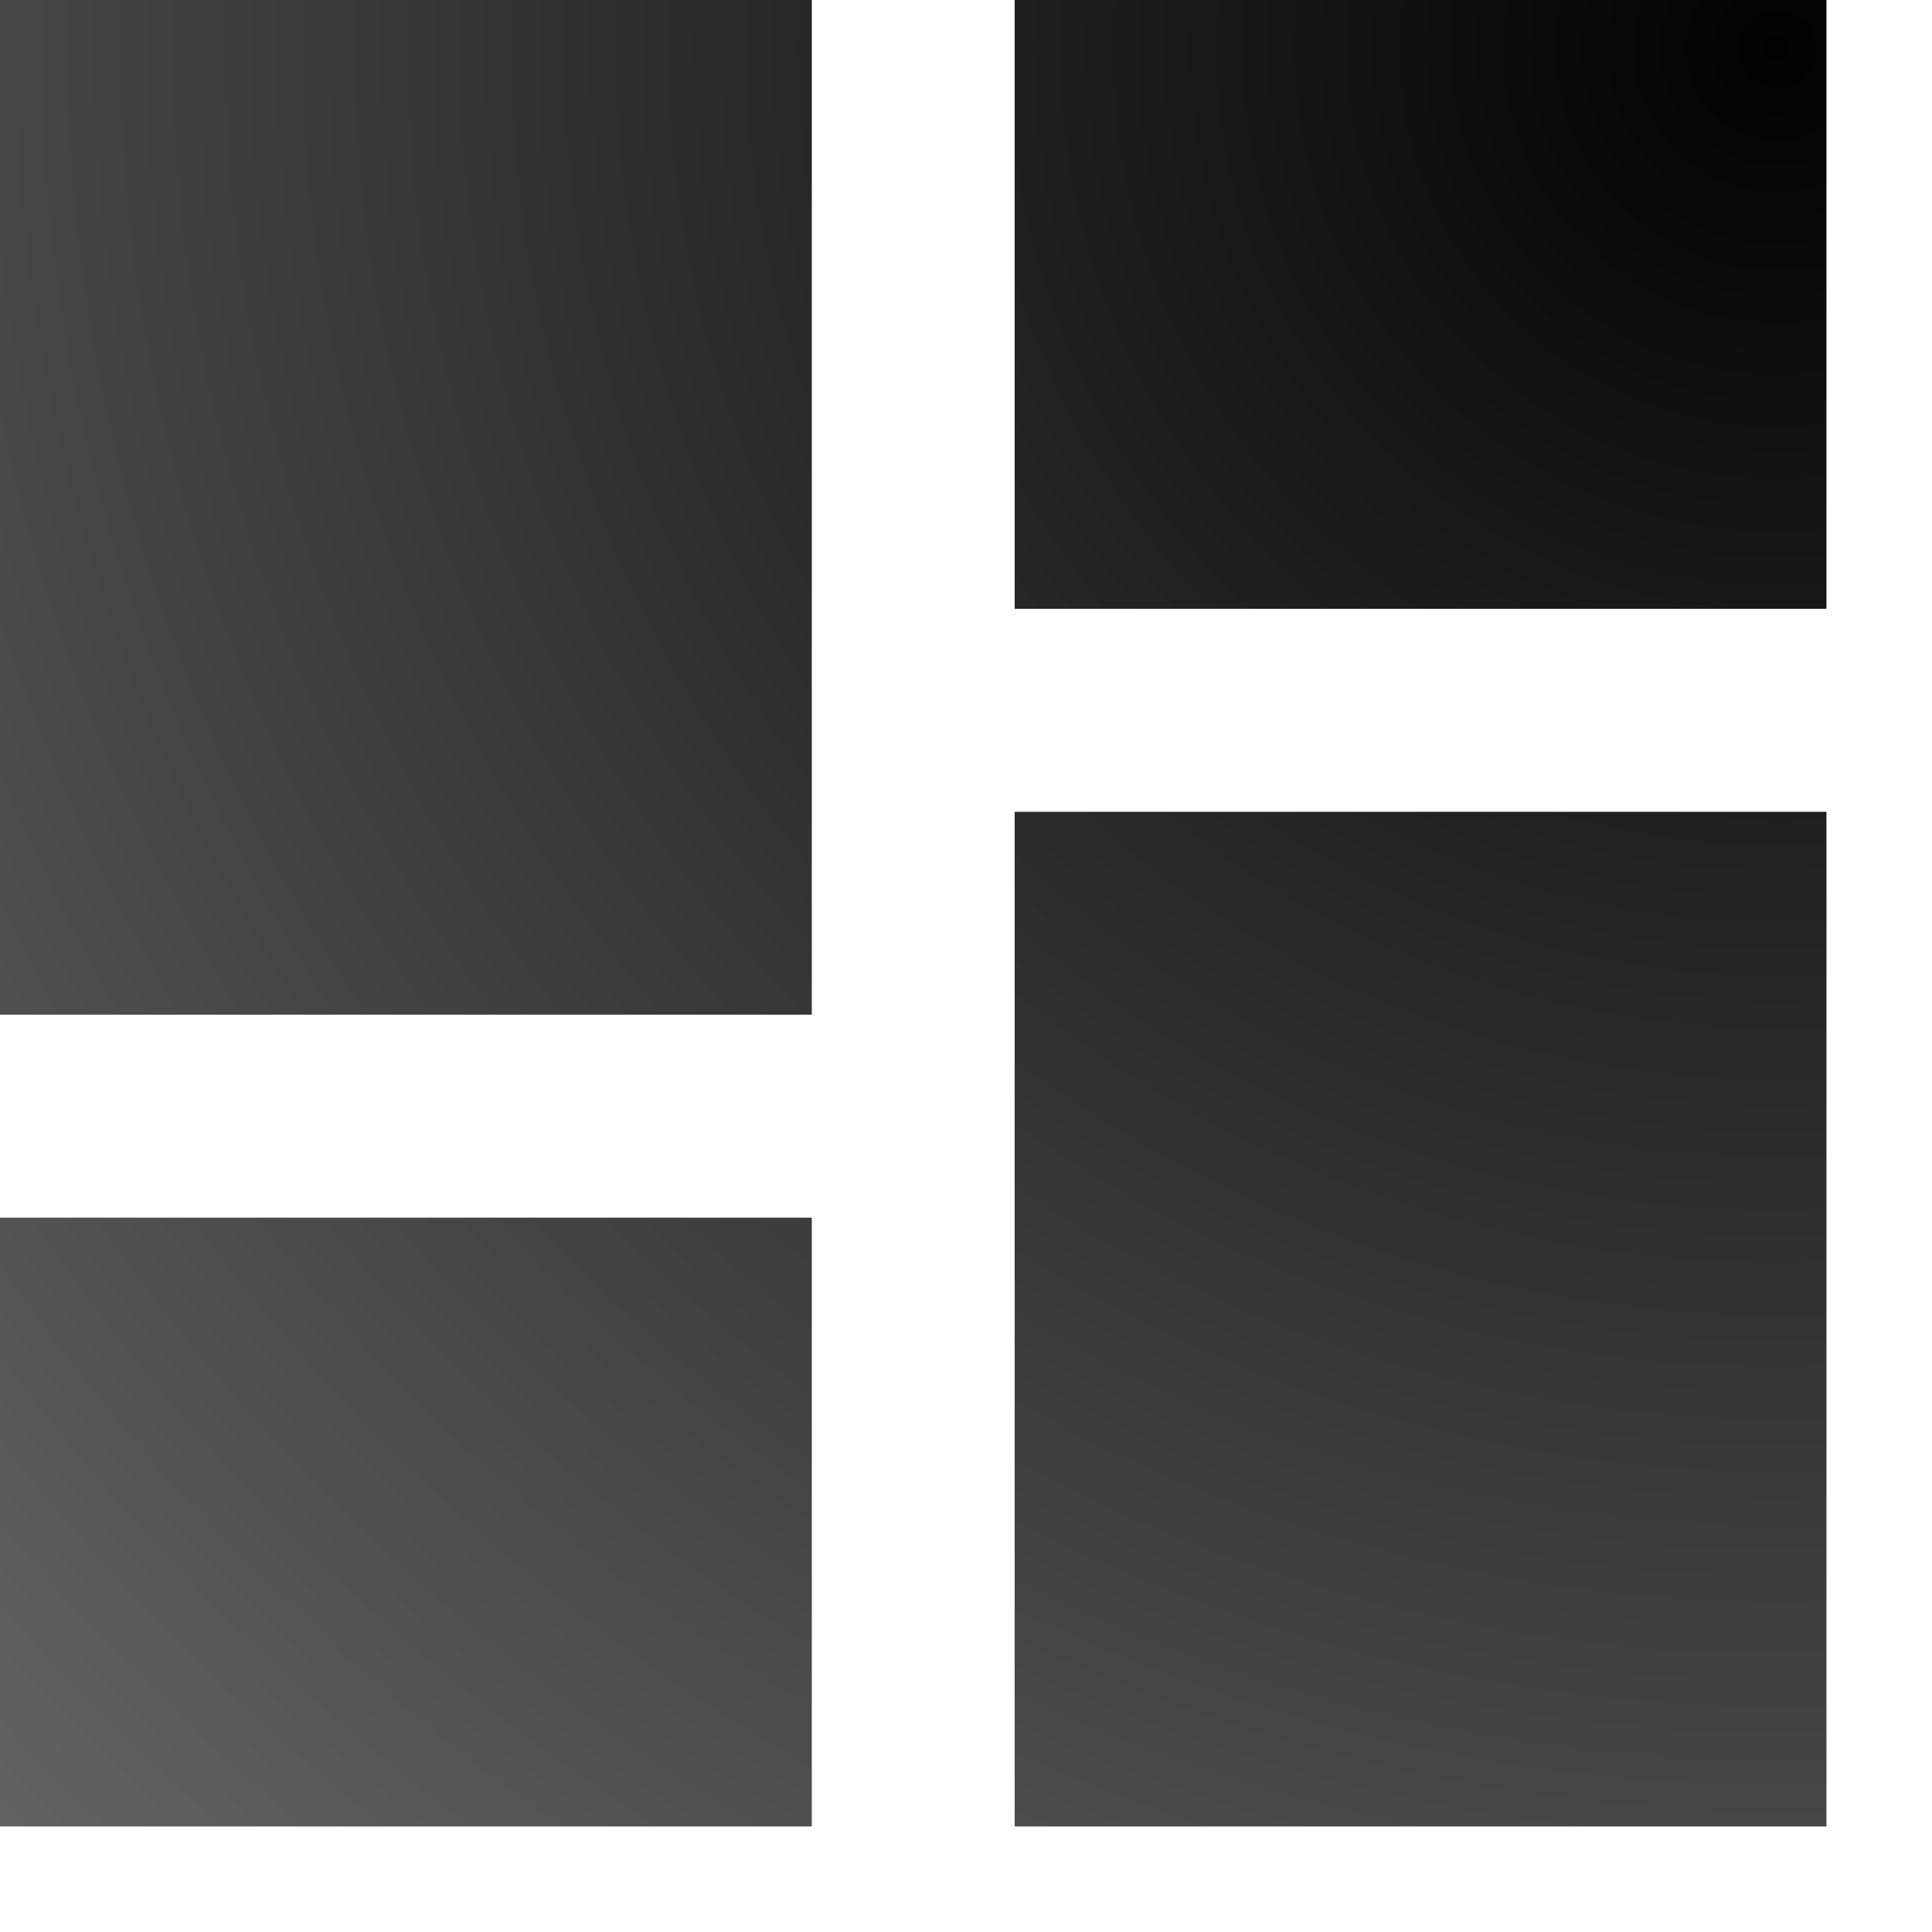 <svg width="16" height="16" viewBox="0 0 16 16" fill="none" xmlns="http://www.w3.org/2000/svg">
<path d="M8.403 5.042V0H15.126V5.042H8.403ZM0 8.403V0H6.723V8.403H0ZM8.403 15.126V6.723H15.126V15.126H8.403ZM0 15.126V10.084H6.723V15.126H0Z" fill="url(#paint0_radial_263_2450)"/>
<defs>
<radialGradient id="paint0_radial_263_2450" cx="0" cy="0" r="1" gradientUnits="userSpaceOnUse" gradientTransform="translate(14.73 0.395) rotate(135) scale(21.213)">
<stop stop-color="#020202"/>
<stop offset="1" stop-color="#646464"/>
</radialGradient>
</defs>
</svg>
